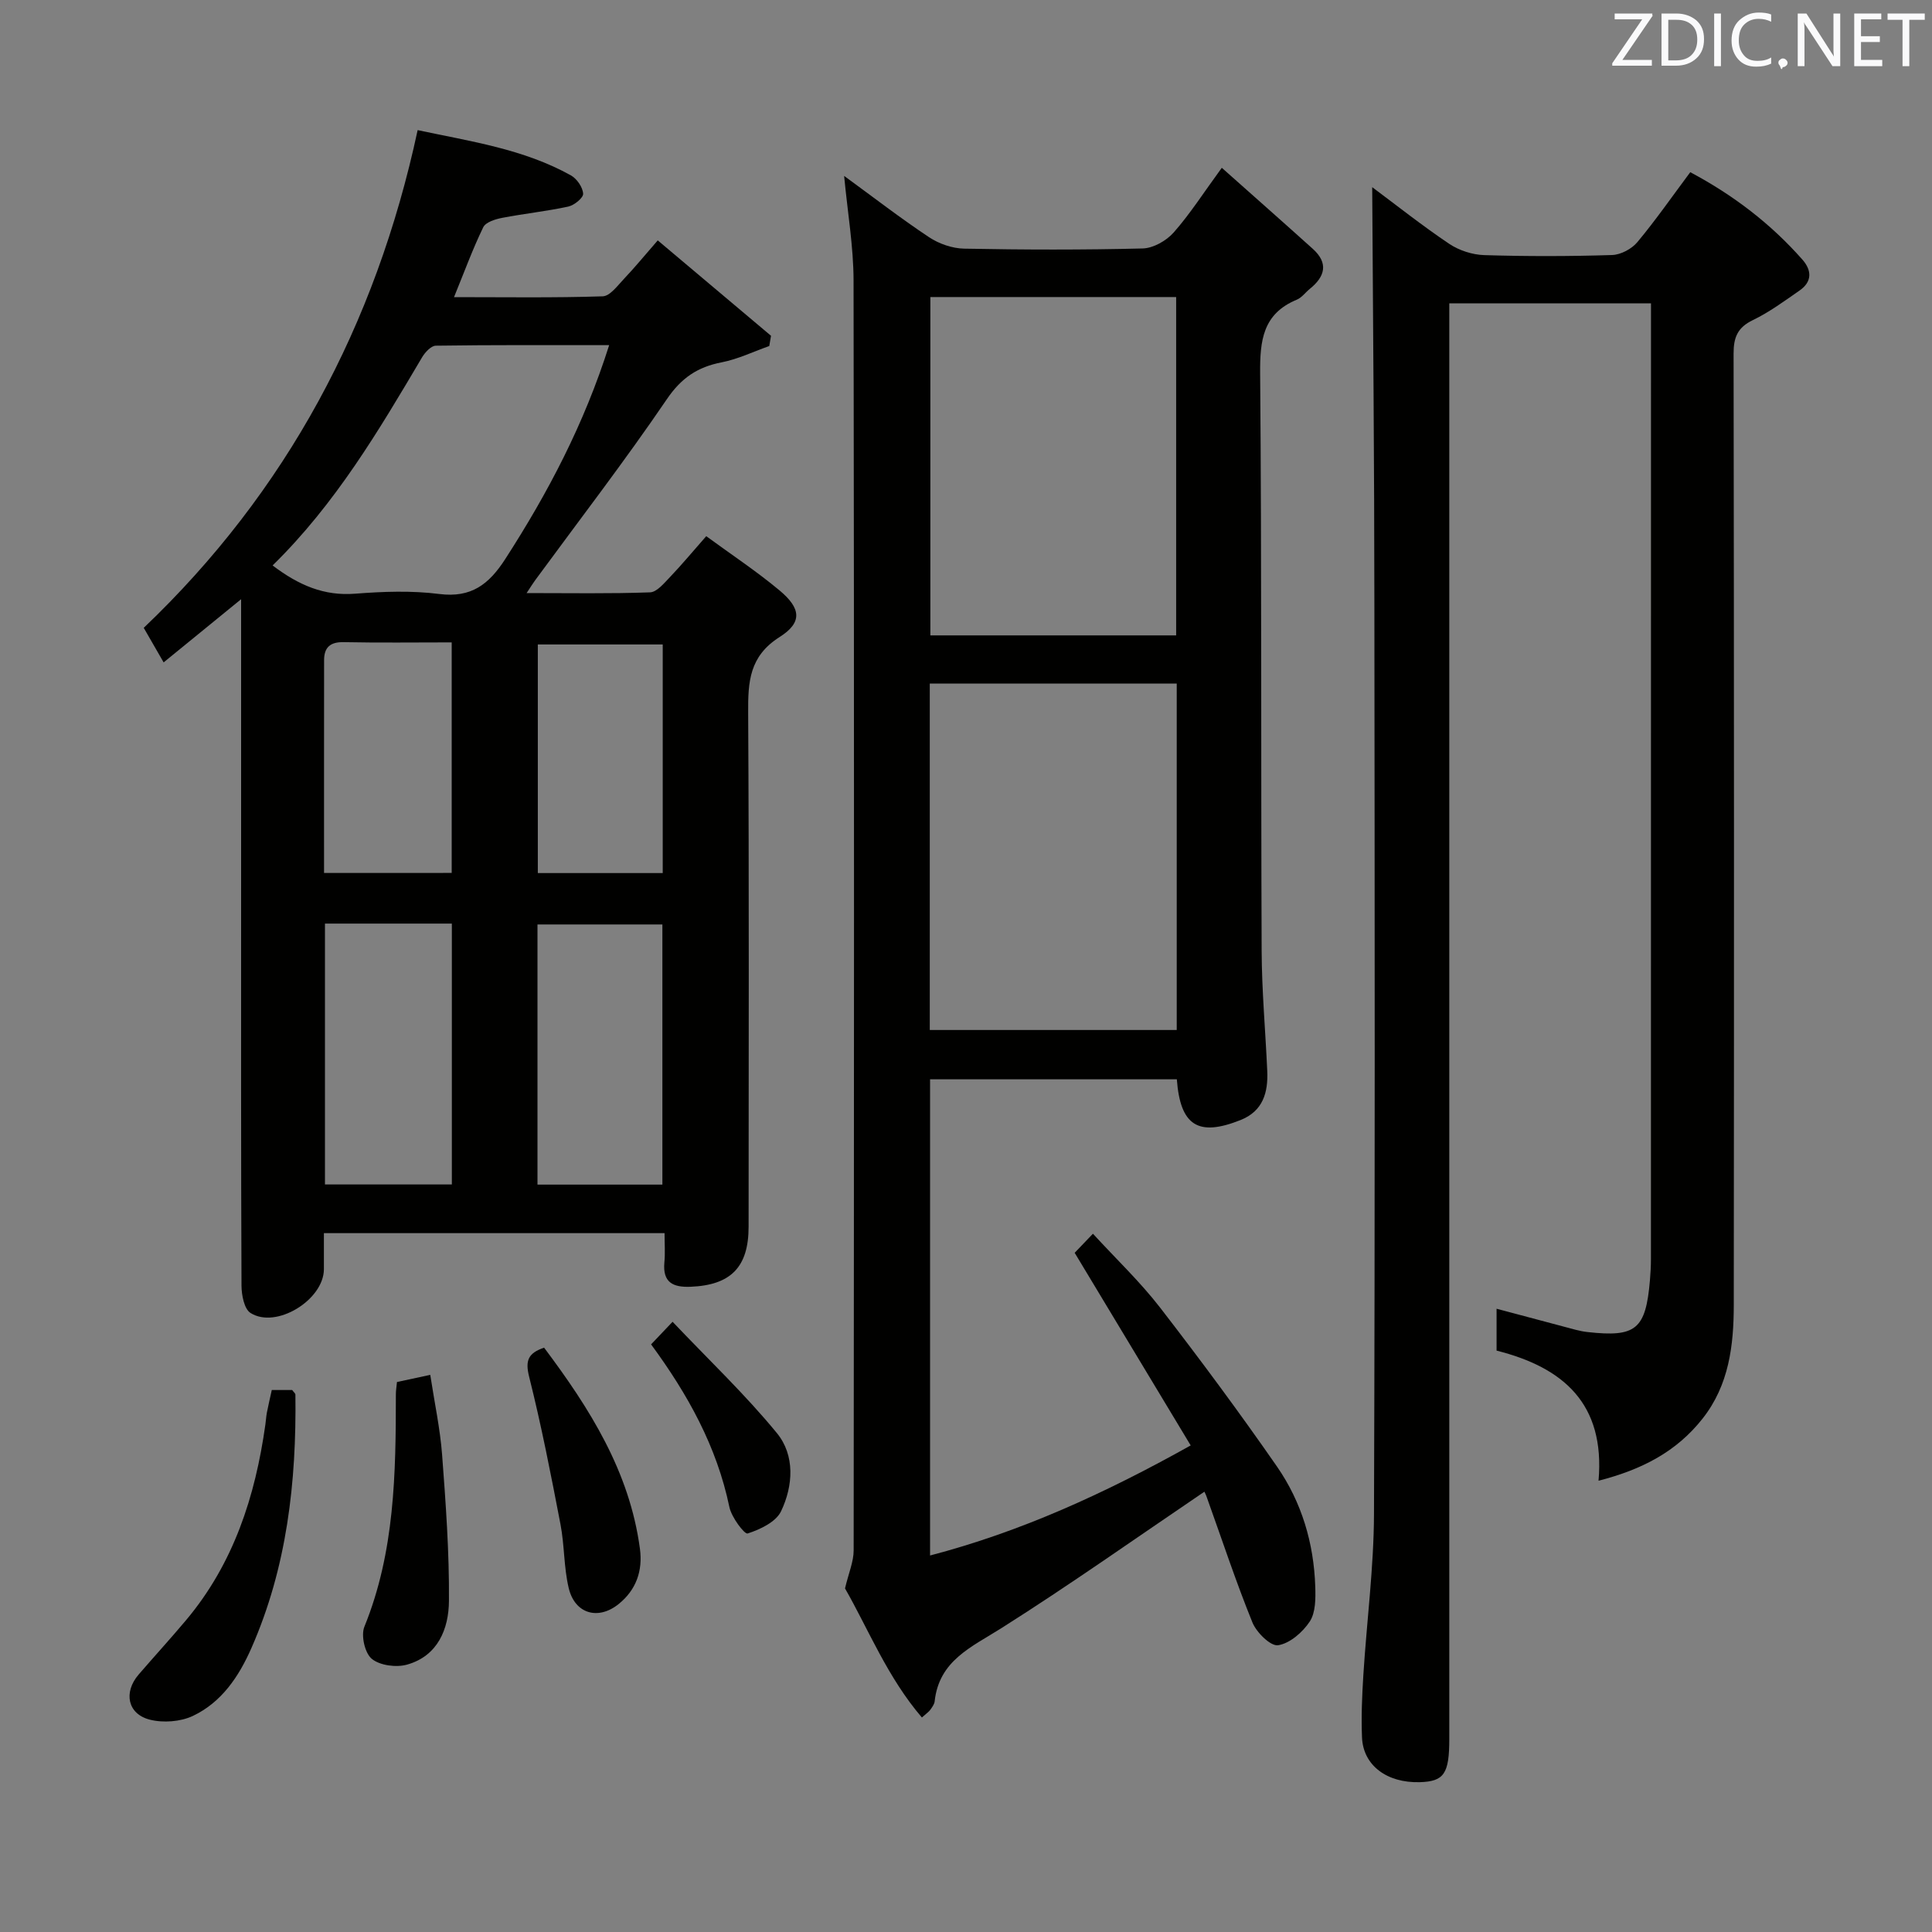 <svg enable-background="new 0 0 400 400" viewBox="0 0 400 400" xmlns="http://www.w3.org/2000/svg"><rect x="0" y="0" width="400" height="400" fill="#808080" stroke="none"/><path d="m137.59 255.31c-23.72 0-46.8 0-70.53 0 0 2.61.01 5.04 0 7.48-.04 6.35-9.89 12.42-15.2 9.04-1.31-.84-1.85-3.71-1.86-5.66-.12-27.49-.08-54.98-.08-82.47 0-17.99 0-35.99 0-53.98 0-1.61 0-3.22 0-5.66-5.7 4.65-10.75 8.77-16.04 13.08-1.51-2.62-2.66-4.61-4.12-7.15 29.5-28.13 48.02-62.61 56.71-103.05 10.94 2.34 21.91 3.89 31.74 9.38 1.23.69 2.44 2.44 2.52 3.78.06.86-1.85 2.41-3.08 2.67-4.52.98-9.16 1.46-13.71 2.34-1.41.27-3.38.89-3.89 1.94-2.16 4.44-3.86 9.1-6.05 14.47 10.62 0 20.71.16 30.78-.17 1.53-.05 3.1-2.24 4.44-3.65 2.17-2.28 4.17-4.73 6.96-7.93 7.94 6.68 15.69 13.22 23.45 19.75-.12.71-.24 1.41-.36 2.12-3.28 1.16-6.49 2.72-9.87 3.38-5 .97-8.35 3.23-11.35 7.65-8.69 12.77-18.13 25.03-27.27 37.49-.45.61-.84 1.26-1.75 2.63 9.04 0 17.3.15 25.55-.15 1.43-.05 2.92-1.91 4.14-3.17 2.4-2.51 4.62-5.19 7.5-8.46 5.17 3.79 10.41 7.25 15.2 11.25 4.43 3.71 4.73 6.62 0 9.62-6.28 3.98-6.56 9.26-6.52 15.64.2 35.48.1 70.97.09 106.46 0 8.36-3.68 12.09-12 12.43-3.65.15-5.81-.88-5.44-5.02.19-1.93.04-3.9.04-6.08zm-81.15-138.24c5.42 4.11 10.66 6.35 17.07 5.85 5.79-.45 11.71-.67 17.44.06 6.63.84 10.28-2.01 13.64-7.21 8.83-13.68 16.34-27.93 21.53-44.31-12.41 0-24.15-.06-35.89.11-.96.01-2.21 1.35-2.82 2.37-8.96 15.15-17.9 30.32-30.97 43.13zm10.84 74.15v54.01h26.27c0-18.18 0-36.02 0-54.01-8.82 0-17.26 0-26.27 0zm69.86 54.04c0-18.26 0-36.1 0-53.86-8.86 0-17.27 0-25.86 0v53.86zm.07-64.5c0-16.13 0-31.81 0-47.33-8.92 0-17.45 0-25.86 0v47.33zm-43.69-.03c0-16.16 0-31.85 0-47.73-7.73 0-15.05.1-22.37-.05-2.79-.06-4.05 1.1-4.05 3.73-.02 14.6-.01 29.2-.01 44.06 9.04-.01 17.61-.01 26.43-.01z" fill="#010100"/><path d="m249.36 308.84c-14.19 9.61-27.89 19.31-42.06 28.27-6.18 3.91-12.88 6.68-13.79 15.14-.07.61-.53 1.22-.91 1.75-.28.4-.72.68-1.73 1.59-7.12-8.29-11.1-18.32-15.92-26.73.75-3.17 1.79-5.53 1.79-7.88.08-87.63.12-175.27-.02-262.9-.01-7.04-1.24-14.09-1.95-21.66 6.02 4.39 11.65 8.75 17.58 12.69 2.06 1.37 4.81 2.32 7.26 2.37 12.32.24 24.66.27 36.98-.04 2.2-.06 4.9-1.6 6.41-3.31 3.38-3.83 6.16-8.19 9.96-13.39 6.53 5.81 12.71 11.26 18.83 16.77 3.3 2.97 2.56 5.74-.61 8.3-.91.73-1.65 1.8-2.68 2.23-7.07 2.92-7.66 8.48-7.6 15.32.33 39.82.15 79.63.31 119.45.03 8.31.79 16.61 1.16 24.92.2 4.47-.88 8.31-5.52 10.16-8.75 3.49-12.48 1.21-13.2-8.43-16.87 0-33.77 0-51.09 0v98.59c18.77-4.91 36.14-12.83 53.96-22.79-8.05-13.37-15.91-26.42-24.02-39.88.88-.92 2.09-2.19 3.78-3.95 4.81 5.24 9.75 9.93 13.87 15.25 8.34 10.79 16.47 21.76 24.24 32.96 5.1 7.36 7.63 15.85 7.92 24.85.08 2.44.09 5.36-1.14 7.23-1.46 2.22-4.13 4.54-6.56 4.91-1.54.24-4.47-2.65-5.31-4.72-3.43-8.45-6.29-17.14-9.38-25.73-.19-.61-.49-1.18-.56-1.34zm-5.73-95.59c0-24.08 0-47.82 0-71.73-17.19 0-34.08 0-51.13 0v71.73zm-.12-81.7c0-23.6 0-46.93 0-70.05-17.3 0-34.18 0-50.89 0v70.05z" fill="#010100"/><path d="m284.1 38.75c4.97 3.7 10.3 7.94 15.94 11.73 2.04 1.37 4.79 2.26 7.25 2.34 8.82.27 17.66.26 26.48-.02 1.8-.06 4.06-1.26 5.23-2.67 3.81-4.57 7.22-9.48 10.95-14.48 8.98 4.78 16.68 10.69 23.21 18.09 1.99 2.26 2.03 4.59-.57 6.4-3.14 2.18-6.25 4.48-9.67 6.13-3.18 1.53-4.01 3.57-4 6.97.1 65.64.11 131.29.04 196.93-.01 8.37-.97 16.59-6.48 23.56-5.4 6.84-12.53 10.53-21.52 12.84 1.39-15.95-7.29-23.46-21.11-26.94 0-2.82 0-5.58 0-8.67 5.68 1.51 11.05 2.95 16.42 4.37.8.21 1.62.37 2.45.46 9.99 1.11 12.01-.56 12.88-10.7.13-1.49.21-2.99.21-4.49.01-64.48.01-128.96.01-193.44 0-1.32 0-2.64 0-4.36-13.89 0-27.45 0-41.76 0v6.29 290.9c0 7.26-1.08 8.84-6.12 8.99-6.79.19-11.71-3.47-11.95-9.26-.18-4.31.01-8.65.28-12.97.7-11.1 2.16-22.19 2.2-33.29.22-62.81.15-125.62.08-188.44-.01-28.74-.28-57.49-.45-86.27z" fill="#010100"/><path d="m56.27 287.79h4.22c.31.43.67.69.67.96.23 18.06-1.74 35.74-9.12 52.49-2.61 5.92-6.18 11.21-12.1 14.02-2.56 1.21-6.15 1.48-8.91.78-4.63-1.17-5.5-5.66-2.33-9.34 3.25-3.77 6.62-7.45 9.82-11.26 9.84-11.71 14.33-25.61 16.42-40.48.12-.82.16-1.66.31-2.47.28-1.45.62-2.88 1.02-4.7z" fill="#010100"/><path d="m82.19 286.13c2.16-.46 4.21-.91 6.89-1.48.88 5.78 2.04 11.12 2.45 16.5.76 10.09 1.5 20.21 1.42 30.31-.04 5.76-2.28 11.38-8.67 13.18-2.23.63-5.61.19-7.3-1.19-1.44-1.17-2.28-4.84-1.54-6.65 6.31-15.51 6.51-31.75 6.52-48.06-.01-.81.14-1.62.23-2.61z" fill="#010100"/><path d="m112.65 279.02c9.43 12.57 17.7 25.63 19.84 41.63.61 4.58-.77 8.52-4.42 11.46-4.23 3.4-9.05 2.02-10.32-3.3-1.03-4.3-.87-8.87-1.71-13.23-1.96-10.21-3.95-20.43-6.48-30.51-.87-3.43-.18-4.93 3.09-6.05z" fill="#010100"/><path d="m134.8 278.34c1.2-1.26 2.33-2.45 4.45-4.68 7.49 7.89 15.05 15.06 21.6 23.05 3.77 4.6 3.38 10.91.86 16.18-1.06 2.22-4.33 3.77-6.92 4.6-.66.21-3.34-3.36-3.78-5.47-2.6-12.51-8.59-23.32-16.21-33.68z" fill="#010100"/><g fill="#fafafb"><path d="m342.2 3.2-6.3 9.2h6.1v1.2h-8.2v-.5l6.2-9.1h-5.7v-1.2h7.8v.4z"/><path d="m344 13.7v-10.9h3.1c1.6 0 3 .5 4.1 1.4 1.1 1 1.6 2.2 1.6 3.9s-.5 3-1.6 4-2.5 1.5-4.2 1.5h-3zm1.4-9.6v8.4h1.6c1.4 0 2.5-.4 3.2-1.1.8-.8 1.2-1.8 1.2-3.2s-.4-2.4-1.2-3.1-1.8-1-3.1-1z"/><path d="m356.3 2.8v10.9h-1.4v-10.9z"/><path d="m366.6 13.2c-.8.4-1.8.6-3 .6-1.6 0-2.8-.5-3.7-1.5s-1.4-2.3-1.4-3.9c0-1.7.5-3.2 1.6-4.2s2.4-1.6 4-1.6c1 0 1.9.1 2.6.4v1.5c-.8-.4-1.6-.6-2.6-.6-1.2 0-2.2.4-3 1.2s-1.1 1.9-1.1 3.3c0 1.3.4 2.3 1.1 3.1s1.6 1.1 2.8 1.1c1.1 0 2-.2 2.8-.7v1.3z"/><path d="m368.2 13c0-.3.1-.5.3-.6.2-.2.4-.3.6-.3.3 0 .5.1.7.3s.3.4.3.6-.1.5-.3.6c-.2.2-.4.3-.7.3-.3 1-.5-.1-.6-.3-.2-.2-.3-.4-.3-.6z"/><path d="m381.1 13.7h-1.7l-5.5-8.4c-.2-.2-.3-.5-.4-.7 0 .2.1.8.1 1.5v7.6h-1.4v-10.9h1.8l5.3 8.3c.3.4.4.6.4.8 0-.3-.1-.8-.1-1.6v-7.5h1.4v10.9z"/><path d="m389.7 13.7h-5.8v-10.9h5.6v1.2h-4.2v3.5h3.9v1.2h-3.9v3.7h4.4z"/><path d="m398.4 4.1h-3.1v9.6h-1.4v-9.6h-3.1v-1.3h7.7v1.3z"/></g></svg>